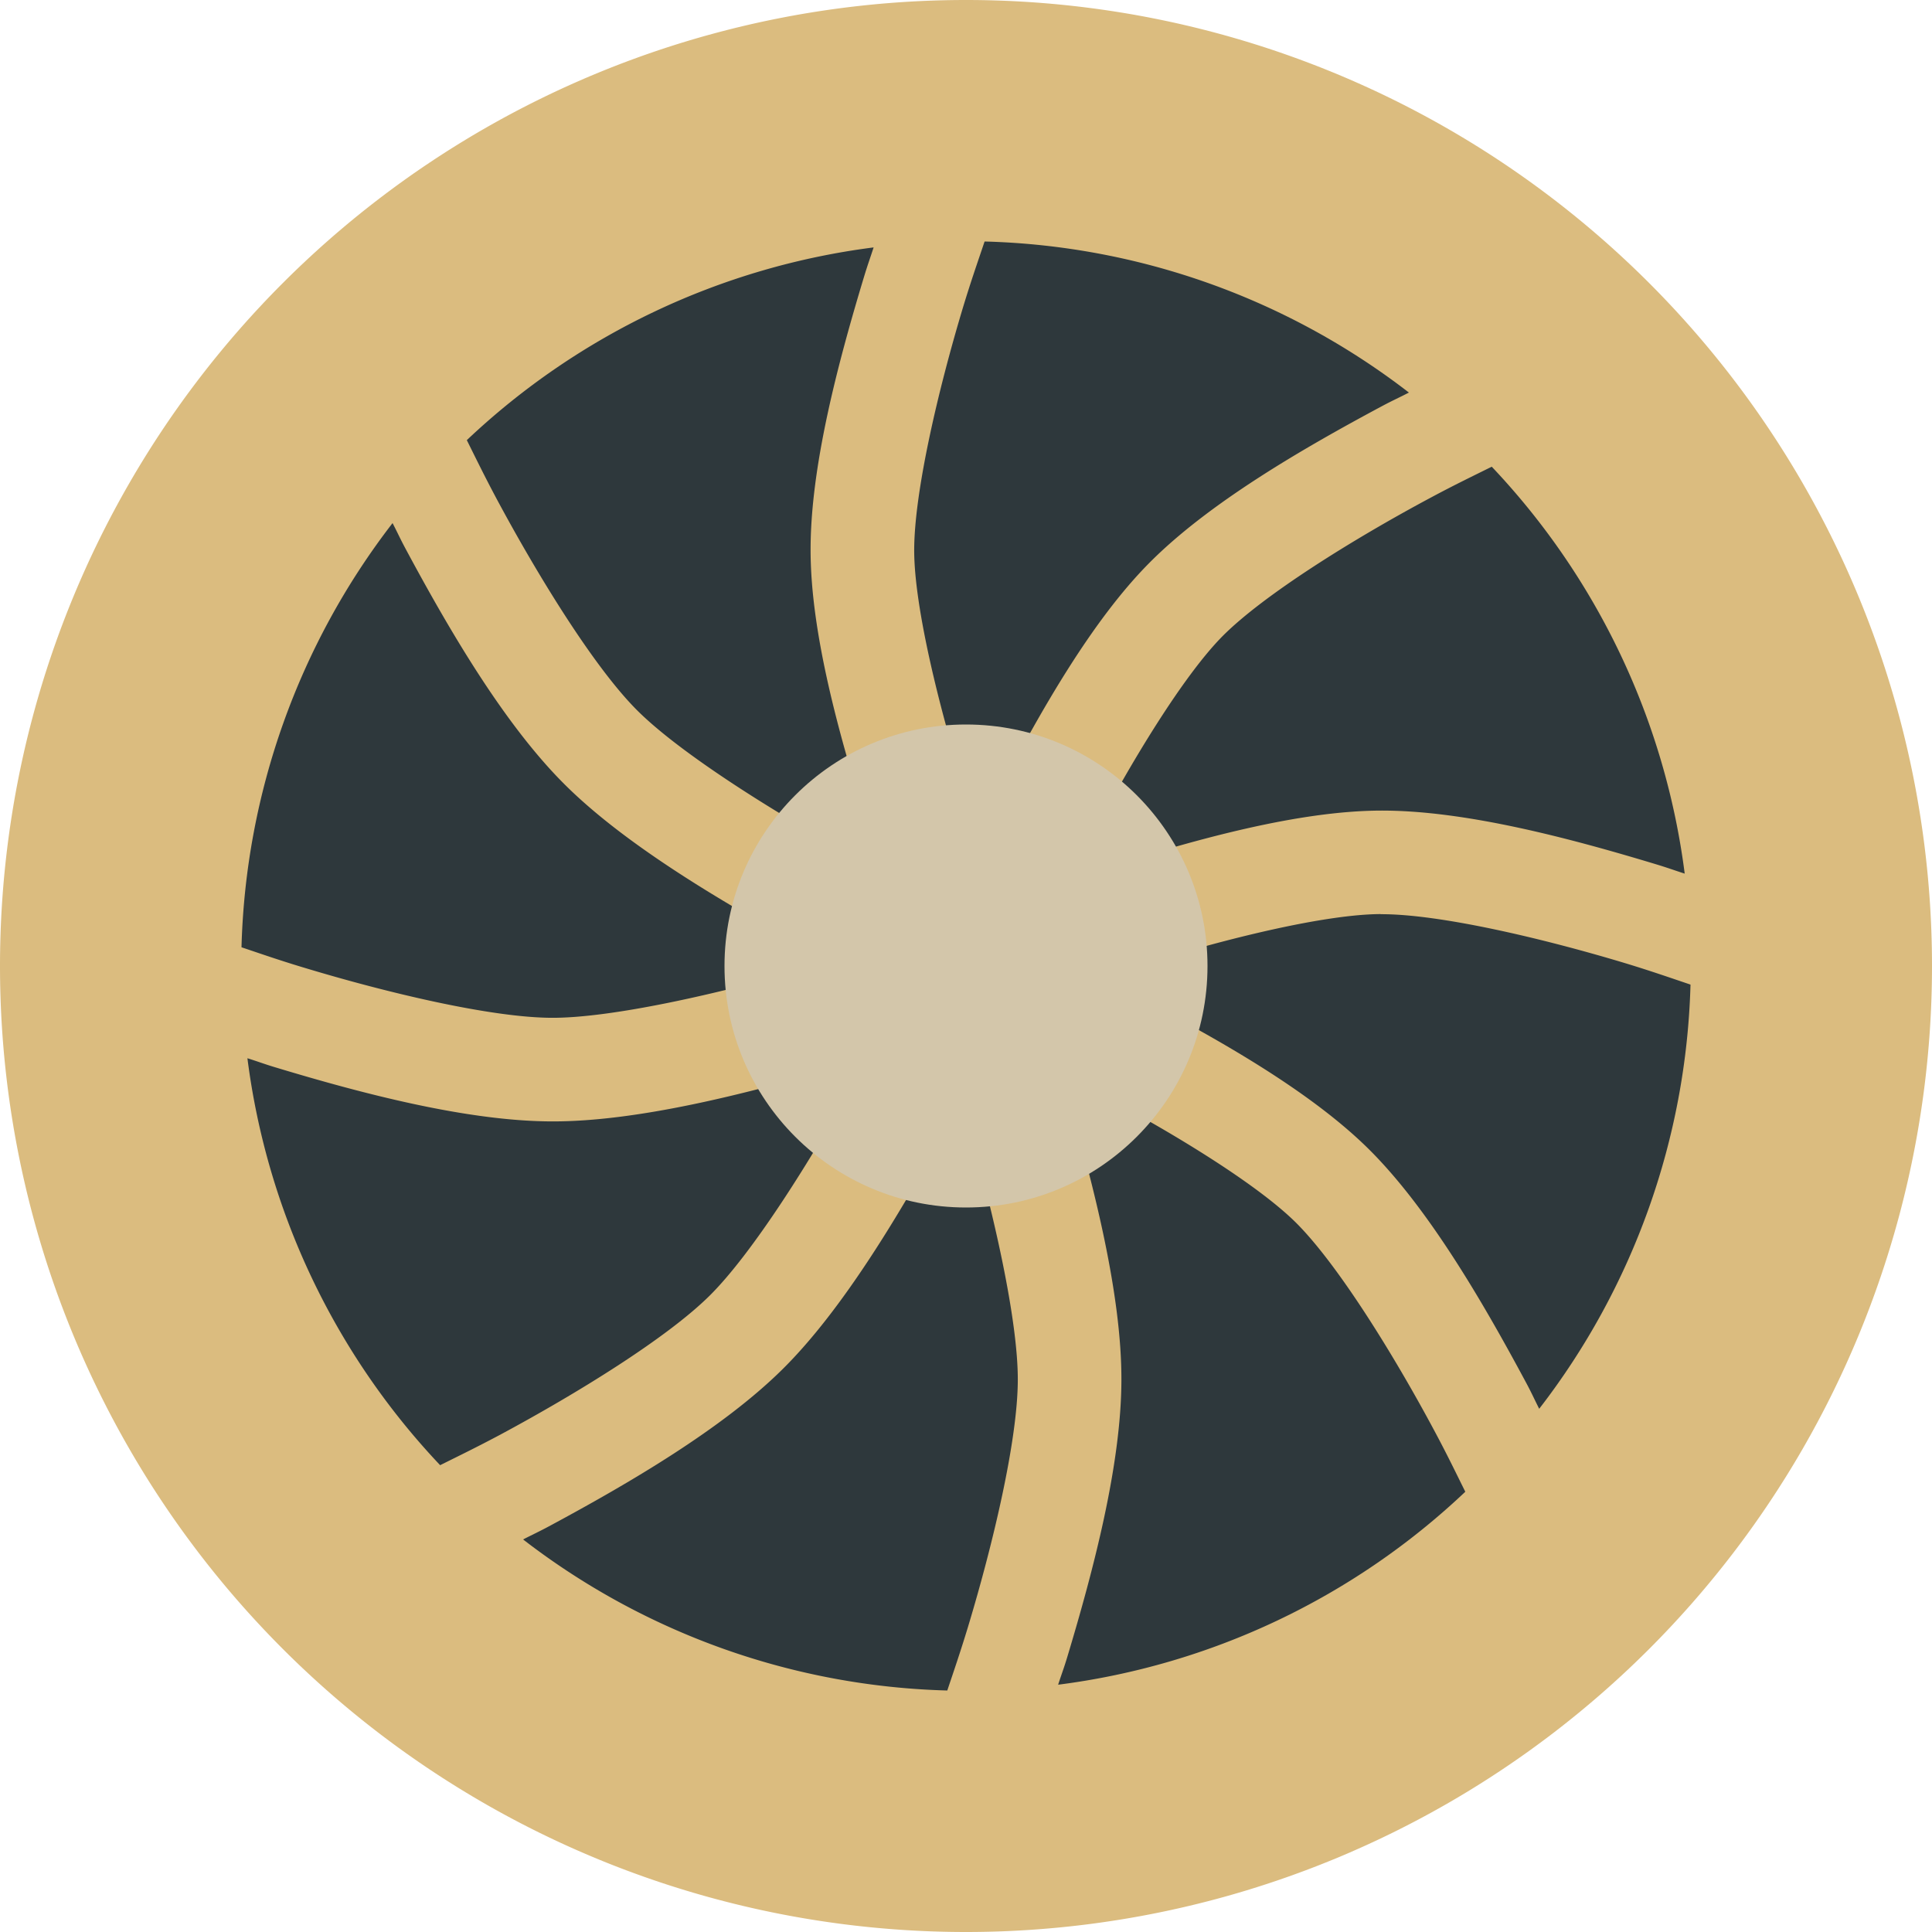 <svg xmlns="http://www.w3.org/2000/svg" width="16" height="16" version="1.1">
 <path style="fill:#dbbc7f" d="M 8,0 A 8,8 0 0 0 0,8 8,8 0 0 0 8,16 8,8 0 0 0 16,8 8,8 0 0 0 8,0 Z"/>
 <path style="fill:#2e383c" d="M 8.154,2 C 8.096,2.172 8.043,2.323 7.979,2.533 7.769,3.228 7.569,4.082 7.571,4.565 7.573,5.027 7.774,5.847 7.982,6.514 8.036,6.685 8.064,6.751 8.109,6.884 8.171,6.76 8.198,6.692 8.278,6.539 8.617,5.891 9.042,5.142 9.516,4.664 10.006,4.169 10.777,3.721 11.446,3.363 11.532,3.317 11.587,3.293 11.668,3.251 A 6.008,6.008 0 0 0 8.154,2 Z M 7.235,2.049 A 6.008,6.008 0 0 0 3.866,3.645 c 0.08,0.161 0.149,0.303 0.251,0.494 0.342,0.637 0.801,1.382 1.153,1.737 0.35,0.353 1.121,0.84 1.783,1.204 0.101,0.056 0.171,0.089 0.263,0.137 C 7.264,7.065 7.227,6.973 7.164,6.77 6.945,6.072 6.716,5.243 6.713,4.569 6.709,3.873 6.938,3.011 7.158,2.284 7.186,2.192 7.207,2.135 7.235,2.049 Z M 12.354,3.865 c -0.163,0.081 -0.309,0.151 -0.503,0.255 -0.64,0.342 -1.385,0.805 -1.726,1.148 C 9.8,5.596 9.362,6.317 9.038,6.936 8.956,7.095 8.929,7.161 8.867,7.287 8.994,7.244 9.08,7.21 9.23,7.164 9.928,6.945 10.757,6.716 11.431,6.713 c 0.696,-0.003 1.558,0.225 2.285,0.445 0.093,0.028 0.149,0.049 0.236,0.077 A 6.008,6.008 0 0 0 12.354,3.865 Z M 3.251,4.332 A 6.008,6.008 0 0 0 2,7.845 c 0.17,0.057 0.318,0.109 0.525,0.171 0.692,0.209 1.544,0.411 2.044,0.413 0.497,0.002 1.386,-0.199 2.113,-0.41 0.078,-0.023 0.126,-0.04 0.198,-0.062 C 6.795,7.912 6.733,7.884 6.641,7.833 5.951,7.453 5.157,6.982 4.661,6.481 4.167,5.983 3.717,5.212 3.359,4.545 3.315,4.463 3.292,4.411 3.251,4.332 Z m 8.183,3.238 c -0.462,0.002 -1.282,0.203 -1.949,0.412 -0.156,0.049 -0.241,0.082 -0.37,0.126 0.121,0.06 0.206,0.098 0.344,0.17 0.649,0.339 1.397,0.764 1.876,1.238 0.494,0.49 0.942,1.261 1.301,1.93 0.046,0.085 0.07,0.14 0.111,0.221 A 6.008,6.008 0 0 0 14,8.154 C 13.828,8.096 13.677,8.043 13.467,7.979 12.772,7.769 11.918,7.569 11.435,7.571 Z M 7.178,8.763 C 7.086,8.791 7.022,8.814 6.921,8.843 6.164,9.063 5.27,9.29 4.565,9.287 3.864,9.284 3,9.057 2.276,8.838 2.186,8.811 2.133,8.79 2.049,8.764 A 6.008,6.008 0 0 0 3.645,12.134 C 3.806,12.054 3.948,11.985 4.14,11.883 4.777,11.541 5.522,11.082 5.877,10.73 6.23,10.38 6.717,9.609 7.081,8.946 7.12,8.875 7.143,8.828 7.178,8.763 Z m 1.61,0.14 c 0.019,0.064 0.035,0.107 0.055,0.176 0.22,0.757 0.447,1.651 0.444,2.356 -0.003,0.701 -0.231,1.566 -0.449,2.29 -0.027,0.09 -0.048,0.143 -0.075,0.227 A 6.008,6.008 0 0 0 12.135,12.354 c -0.081,-0.163 -0.151,-0.309 -0.255,-0.503 -0.342,-0.64 -0.805,-1.385 -1.148,-1.726 C 10.404,9.8 9.683,9.362 9.064,9.038 8.949,8.979 8.888,8.953 8.788,8.903 Z M 7.957,9.121 C 7.913,9.203 7.884,9.267 7.833,9.359 7.453,10.049 6.982,10.843 6.481,11.339 c -0.498,0.493 -1.27,0.944 -1.936,1.302 -0.082,0.044 -0.135,0.068 -0.213,0.108 A 6.008,6.008 0 0 0 7.845,14 C 7.902,13.83 7.953,13.682 8.016,13.475 8.225,12.783 8.427,11.931 8.429,11.431 8.431,10.935 8.23,10.045 8.019,9.318 7.997,9.241 7.979,9.191 7.957,9.121 Z"/>
 <circle style="fill:#d3c6aa" cx="8" cy="8" r="2"/>
</svg>
